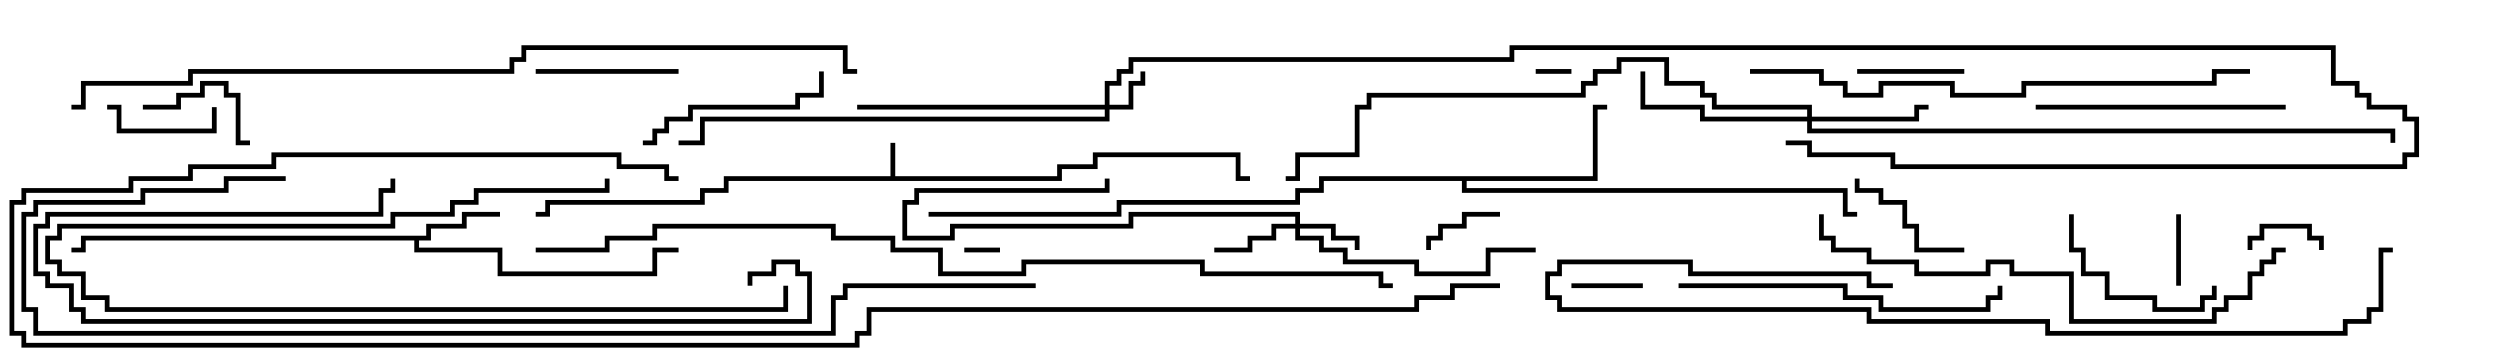 <svg version="1.1" width="105" height="15" xmlns="http://www.w3.org/2000/svg"><path d="M37.4,7.4L37.4,6L37.6,6L37.6,7.4L44.4,7.4L44.4,6.9L45.9,6.9L45.9,6.4L52.1,6.4L52.1,7.4L52.5,7.4L52.5,7.6L51.9,7.6L51.9,6.6L46.1,6.6L46.1,7.1L44.6,7.1L44.6,7.6L30.6,7.6L30.6,8.1L29.6,8.1L29.6,8.6L23.1,8.6L23.1,9.1L22.5,9.1L22.5,8.9L22.9,8.9L22.9,8.4L29.4,8.4L29.4,7.9L30.4,7.9L30.4,7.4z" stroke="none"/><path d="M17.9,9.9L17.9,9.4L19.4,9.4L19.4,8.9L21,8.9L21,9.1L19.6,9.1L19.6,9.6L18.1,9.6L18.1,10.1L17.6,10.1L17.6,10.4L21.1,10.4L21.1,11.4L27.4,11.4L27.4,10.4L28.5,10.4L28.5,10.6L27.6,10.6L27.6,11.6L20.9,11.6L20.9,10.6L17.4,10.6L17.4,10.1L3.6,10.1L3.6,10.6L3,10.6L3,10.4L3.4,10.4L3.4,9.9z" stroke="none"/><path d="M66.9,7.4L66.9,4.4L67.5,4.4L67.5,4.6L67.1,4.6L67.1,7.6L61.6,7.6L61.6,7.9L77.6,7.9L77.6,8.9L78,8.9L78,9.1L77.4,9.1L77.4,8.1L61.4,8.1L61.4,7.6L55.6,7.6L55.6,8.1L54.6,8.1L54.6,8.6L47.1,8.6L47.1,9.1L39,9.1L39,8.9L46.9,8.9L46.9,8.4L54.4,8.4L54.4,7.9L55.4,7.9L55.4,7.4z" stroke="none"/><path d="M46.4,4.4L46.4,3.4L46.9,3.4L46.9,2.9L47.4,2.9L47.4,2.4L63.4,2.4L63.4,1.9L98.1,1.9L98.1,3.4L99.1,3.4L99.1,3.9L99.6,3.9L99.6,4.4L101.1,4.4L101.1,4.9L101.6,4.9L101.6,6.6L101.1,6.6L101.1,7.1L79.4,7.1L79.4,6.6L75.9,6.6L75.9,6.1L75,6.1L75,5.9L76.1,5.9L76.1,6.4L79.6,6.4L79.6,6.9L100.9,6.9L100.9,6.4L101.4,6.4L101.4,5.1L100.9,5.1L100.9,4.6L99.4,4.6L99.4,4.1L98.9,4.1L98.9,3.6L97.9,3.6L97.9,2.1L63.6,2.1L63.6,2.6L47.6,2.6L47.6,3.1L47.1,3.1L47.1,3.6L46.6,3.6L46.6,4.4L47.4,4.4L47.4,3.4L47.9,3.4L47.9,3L48.1,3L48.1,3.6L47.6,3.6L47.6,4.6L46.6,4.6L46.6,5.1L29.6,5.1L29.6,6.1L28.5,6.1L28.5,5.9L29.4,5.9L29.4,4.9L46.4,4.9L46.4,4.6L36,4.6L36,4.4z" stroke="none"/><path d="M54.4,9.4L54.4,9.1L47.6,9.1L47.6,9.6L40.1,9.6L40.1,10.1L37.9,10.1L37.9,8.4L38.4,8.4L38.4,7.9L46.4,7.9L46.4,7.5L46.6,7.5L46.6,8.1L38.6,8.1L38.6,8.6L38.1,8.6L38.1,9.9L39.9,9.9L39.9,9.4L47.4,9.4L47.4,8.9L54.6,8.9L54.6,9.4L56.1,9.4L56.1,9.9L57.1,9.9L57.1,10.5L56.9,10.5L56.9,10.1L55.9,10.1L55.9,9.6L54.6,9.6L54.6,9.9L55.6,9.9L55.6,10.4L56.6,10.4L56.6,10.9L59.6,10.9L59.6,11.4L62.4,11.4L62.4,10.4L64.5,10.4L64.5,10.6L62.6,10.6L62.6,11.6L59.4,11.6L59.4,11.1L56.4,11.1L56.4,10.6L55.4,10.6L55.4,10.1L54.4,10.1L54.4,9.6L53.6,9.6L53.6,10.1L52.6,10.1L52.6,10.6L51,10.6L51,10.4L52.4,10.4L52.4,9.9L53.4,9.9L53.4,9.4z" stroke="none"/><path d="M75.9,4.9L75.9,4.6L71.9,4.6L71.9,4.1L71.4,4.1L71.4,3.6L69.9,3.6L69.9,2.6L68.1,2.6L68.1,3.1L67.1,3.1L67.1,3.6L66.6,3.6L66.6,4.1L57.6,4.1L57.6,4.6L57.1,4.6L57.1,6.6L54.6,6.6L54.6,7.6L54,7.6L54,7.4L54.4,7.4L54.4,6.4L56.9,6.4L56.9,4.4L57.4,4.4L57.4,3.9L66.4,3.9L66.4,3.4L66.9,3.4L66.9,2.9L67.9,2.9L67.9,2.4L70.1,2.4L70.1,3.4L71.6,3.4L71.6,3.9L72.1,3.9L72.1,4.4L76.1,4.4L76.1,4.9L80.4,4.9L80.4,4.4L81,4.4L81,4.6L80.6,4.6L80.6,5.1L76.1,5.1L76.1,5.4L100.6,5.4L100.6,6L100.4,6L100.4,5.6L75.9,5.6L75.9,5.1L71.4,5.1L71.4,4.6L68.9,4.6L68.9,3L69.1,3L69.1,4.4L71.6,4.4L71.6,4.9z" stroke="none"/><path d="M64.5,3.1L64.5,2.9L66,2.9L66,3.1z" stroke="none"/><path d="M40.5,10.6L40.5,10.4L42,10.4L42,10.6z" stroke="none"/><path d="M69,11.9L69,12.1L66,12.1L66,11.9z" stroke="none"/><path d="M97.6,10.5L97.4,10.5L97.4,10.1L96.9,10.1L96.9,9.6L95.1,9.6L95.1,10.1L94.6,10.1L94.6,10.5L94.4,10.5L94.4,9.9L94.9,9.9L94.9,9.4L97.1,9.4L97.1,9.9L97.6,9.9z" stroke="none"/><path d="M91.6,12L91.4,12L91.4,9L91.6,9z" stroke="none"/><path d="M60.1,10.5L59.9,10.5L59.9,9.9L60.4,9.9L60.4,9.4L61.4,9.4L61.4,8.9L63,8.9L63,9.1L61.6,9.1L61.6,9.6L60.6,9.6L60.6,10.1L60.1,10.1z" stroke="none"/><path d="M4.5,4.6L4.5,4.4L5.1,4.4L5.1,5.4L8.9,5.4L8.9,4.5L9.1,4.5L9.1,5.6L4.9,5.6L4.9,4.6z" stroke="none"/><path d="M78,3.1L78,2.9L82.5,2.9L82.5,3.1z" stroke="none"/><path d="M6,4.6L6,4.4L7.4,4.4L7.4,3.9L8.4,3.9L8.4,3.4L9.6,3.4L9.6,3.9L10.1,3.9L10.1,5.9L10.5,5.9L10.5,6.1L9.9,6.1L9.9,4.1L9.4,4.1L9.4,3.6L8.6,3.6L8.6,4.1L7.6,4.1L7.6,4.6z" stroke="none"/><path d="M77.9,7.5L78.1,7.5L78.1,7.9L79.1,7.9L79.1,8.4L80.1,8.4L80.1,9.4L80.6,9.4L80.6,10.4L82.5,10.4L82.5,10.6L80.4,10.6L80.4,9.6L79.9,9.6L79.9,8.6L78.9,8.6L78.9,8.1L77.9,8.1z" stroke="none"/><path d="M28.5,2.9L28.5,3.1L22.5,3.1L22.5,2.9z" stroke="none"/><path d="M86.9,9L87.1,9L87.1,10.4L87.6,10.4L87.6,11.4L88.6,11.4L88.6,12.4L90.6,12.4L90.6,12.9L92.4,12.9L92.4,12.4L92.9,12.4L92.9,12L93.1,12L93.1,12.6L92.6,12.6L92.6,13.1L90.4,13.1L90.4,12.6L88.4,12.6L88.4,11.6L87.4,11.6L87.4,10.6L86.9,10.6z" stroke="none"/><path d="M27,6.1L27,5.9L27.4,5.9L27.4,5.4L27.9,5.4L27.9,4.9L28.9,4.9L28.9,4.4L33.4,4.4L33.4,3.9L34.4,3.9L34.4,3L34.6,3L34.6,4.1L33.6,4.1L33.6,4.6L29.1,4.6L29.1,5.1L28.1,5.1L28.1,5.6L27.6,5.6L27.6,6.1z" stroke="none"/><path d="M32.9,12L33.1,12L33.1,13.1L4.4,13.1L4.4,12.6L3.4,12.6L3.4,11.6L2.4,11.6L2.4,11.1L1.9,11.1L1.9,9.9L2.4,9.9L2.4,9.4L16.4,9.4L16.4,8.9L18.9,8.9L18.9,8.4L19.9,8.4L19.9,7.9L25.4,7.9L25.4,7.5L25.6,7.5L25.6,8.1L20.1,8.1L20.1,8.6L19.1,8.6L19.1,9.1L16.6,9.1L16.6,9.6L2.6,9.6L2.6,10.1L2.1,10.1L2.1,10.9L2.6,10.9L2.6,11.4L3.6,11.4L3.6,12.4L4.6,12.4L4.6,12.9L32.9,12.9z" stroke="none"/><path d="M96,4.4L96,4.6L85.5,4.6L85.5,4.4z" stroke="none"/><path d="M70.5,12.1L70.5,11.9L77.6,11.9L77.6,12.4L79.1,12.4L79.1,12.9L83.4,12.9L83.4,12.4L83.9,12.4L83.9,12L84.1,12L84.1,12.6L83.6,12.6L83.6,13.1L78.9,13.1L78.9,12.6L77.4,12.6L77.4,12.1z" stroke="none"/><path d="M31.6,12L31.4,12L31.4,11.4L32.4,11.4L32.4,10.9L33.6,10.9L33.6,11.4L34.1,11.4L34.1,13.6L3.4,13.6L3.4,13.1L2.9,13.1L2.9,12.1L1.9,12.1L1.9,11.6L1.4,11.6L1.4,9.4L1.9,9.4L1.9,8.9L15.9,8.9L15.9,7.9L16.4,7.9L16.4,7.5L16.6,7.5L16.6,8.1L16.1,8.1L16.1,9.1L2.1,9.1L2.1,9.6L1.6,9.6L1.6,11.4L2.1,11.4L2.1,11.9L3.1,11.9L3.1,12.9L3.6,12.9L3.6,13.4L33.9,13.4L33.9,11.6L33.4,11.6L33.4,11.1L32.6,11.1L32.6,11.6L31.6,11.6z" stroke="none"/><path d="M96,10.4L96,10.6L95.6,10.6L95.6,11.1L95.1,11.1L95.1,11.6L94.6,11.6L94.6,12.6L93.6,12.6L93.6,13.1L93.1,13.1L93.1,13.6L86.9,13.6L86.9,11.6L84.4,11.6L84.4,11.1L83.6,11.1L83.6,11.6L80.4,11.6L80.4,11.1L78.4,11.1L78.4,10.6L76.9,10.6L76.9,10.1L76.4,10.1L76.4,9L76.6,9L76.6,9.9L77.1,9.9L77.1,10.4L78.6,10.4L78.6,10.9L80.6,10.9L80.6,11.4L83.4,11.4L83.4,10.9L84.6,10.9L84.6,11.4L87.1,11.4L87.1,13.4L92.9,13.4L92.9,12.9L93.4,12.9L93.4,12.4L94.4,12.4L94.4,11.4L94.9,11.4L94.9,10.9L95.4,10.9L95.4,10.4z" stroke="none"/><path d="M73.5,3.1L73.5,2.9L76.6,2.9L76.6,3.4L77.6,3.4L77.6,3.9L78.9,3.9L78.9,3.4L82.1,3.4L82.1,3.9L84.9,3.9L84.9,3.4L92.9,3.4L92.9,2.9L94.5,2.9L94.5,3.1L93.1,3.1L93.1,3.6L85.1,3.6L85.1,4.1L81.9,4.1L81.9,3.6L79.1,3.6L79.1,4.1L77.4,4.1L77.4,3.6L76.4,3.6L76.4,3.1z" stroke="none"/><path d="M79.5,11.9L79.5,12.1L78.4,12.1L78.4,11.6L70.9,11.6L70.9,11.1L65.6,11.1L65.6,11.6L65.1,11.6L65.1,12.4L65.6,12.4L65.6,12.9L78.6,12.9L78.6,13.4L86.1,13.4L86.1,13.9L98.4,13.9L98.4,13.4L99.4,13.4L99.4,12.9L99.9,12.9L99.9,10.4L100.5,10.4L100.5,10.6L100.1,10.6L100.1,13.1L99.6,13.1L99.6,13.6L98.6,13.6L98.6,14.1L85.9,14.1L85.9,13.6L78.4,13.6L78.4,13.1L65.4,13.1L65.4,12.6L64.9,12.6L64.9,11.4L65.4,11.4L65.4,10.9L71.1,10.9L71.1,11.4L78.6,11.4L78.6,11.9z" stroke="none"/><path d="M43.5,11.9L43.5,12.1L35.6,12.1L35.6,12.6L35.1,12.6L35.1,14.1L1.4,14.1L1.4,13.1L0.9,13.1L0.9,8.9L1.4,8.9L1.4,8.4L5.9,8.4L5.9,7.9L9.4,7.9L9.4,7.4L12,7.4L12,7.6L9.6,7.6L9.6,8.1L6.1,8.1L6.1,8.6L1.6,8.6L1.6,9.1L1.1,9.1L1.1,12.9L1.6,12.9L1.6,13.9L34.9,13.9L34.9,12.4L35.4,12.4L35.4,11.9z" stroke="none"/><path d="M3,4.6L3,4.4L3.4,4.4L3.4,3.4L7.9,3.4L7.9,2.9L21.4,2.9L21.4,2.4L21.9,2.4L21.9,1.9L35.6,1.9L35.6,2.9L36,2.9L36,3.1L35.4,3.1L35.4,2.1L22.1,2.1L22.1,2.6L21.6,2.6L21.6,3.1L8.1,3.1L8.1,3.6L3.6,3.6L3.6,4.6z" stroke="none"/><path d="M63,11.9L63,12.1L61.1,12.1L61.1,12.6L59.6,12.6L59.6,13.1L36.6,13.1L36.6,14.1L36.1,14.1L36.1,14.6L0.9,14.6L0.9,14.1L0.4,14.1L0.4,8.4L0.9,8.4L0.9,7.9L5.4,7.9L5.4,7.4L7.9,7.4L7.9,6.9L11.4,6.9L11.4,6.4L26.1,6.4L26.1,6.9L28.1,6.9L28.1,7.4L28.5,7.4L28.5,7.6L27.9,7.6L27.9,7.1L25.9,7.1L25.9,6.6L11.6,6.6L11.6,7.1L8.1,7.1L8.1,7.6L5.6,7.6L5.6,8.1L1.1,8.1L1.1,8.6L0.6,8.6L0.6,13.9L1.1,13.9L1.1,14.4L35.9,14.4L35.9,13.9L36.4,13.9L36.4,12.9L59.4,12.9L59.4,12.4L60.9,12.4L60.9,11.9z" stroke="none"/><path d="M22.5,10.6L22.5,10.4L25.4,10.4L25.4,9.9L27.4,9.9L27.4,9.4L35.1,9.4L35.1,9.9L37.6,9.9L37.6,10.4L39.6,10.4L39.6,11.4L42.9,11.4L42.9,10.9L50.6,10.9L50.6,11.4L58.1,11.4L58.1,11.9L58.5,11.9L58.5,12.1L57.9,12.1L57.9,11.6L50.4,11.6L50.4,11.1L43.1,11.1L43.1,11.6L39.4,11.6L39.4,10.6L37.4,10.6L37.4,10.1L34.9,10.1L34.9,9.6L27.6,9.6L27.6,10.1L25.6,10.1L25.6,10.6z" stroke="none"/></svg>